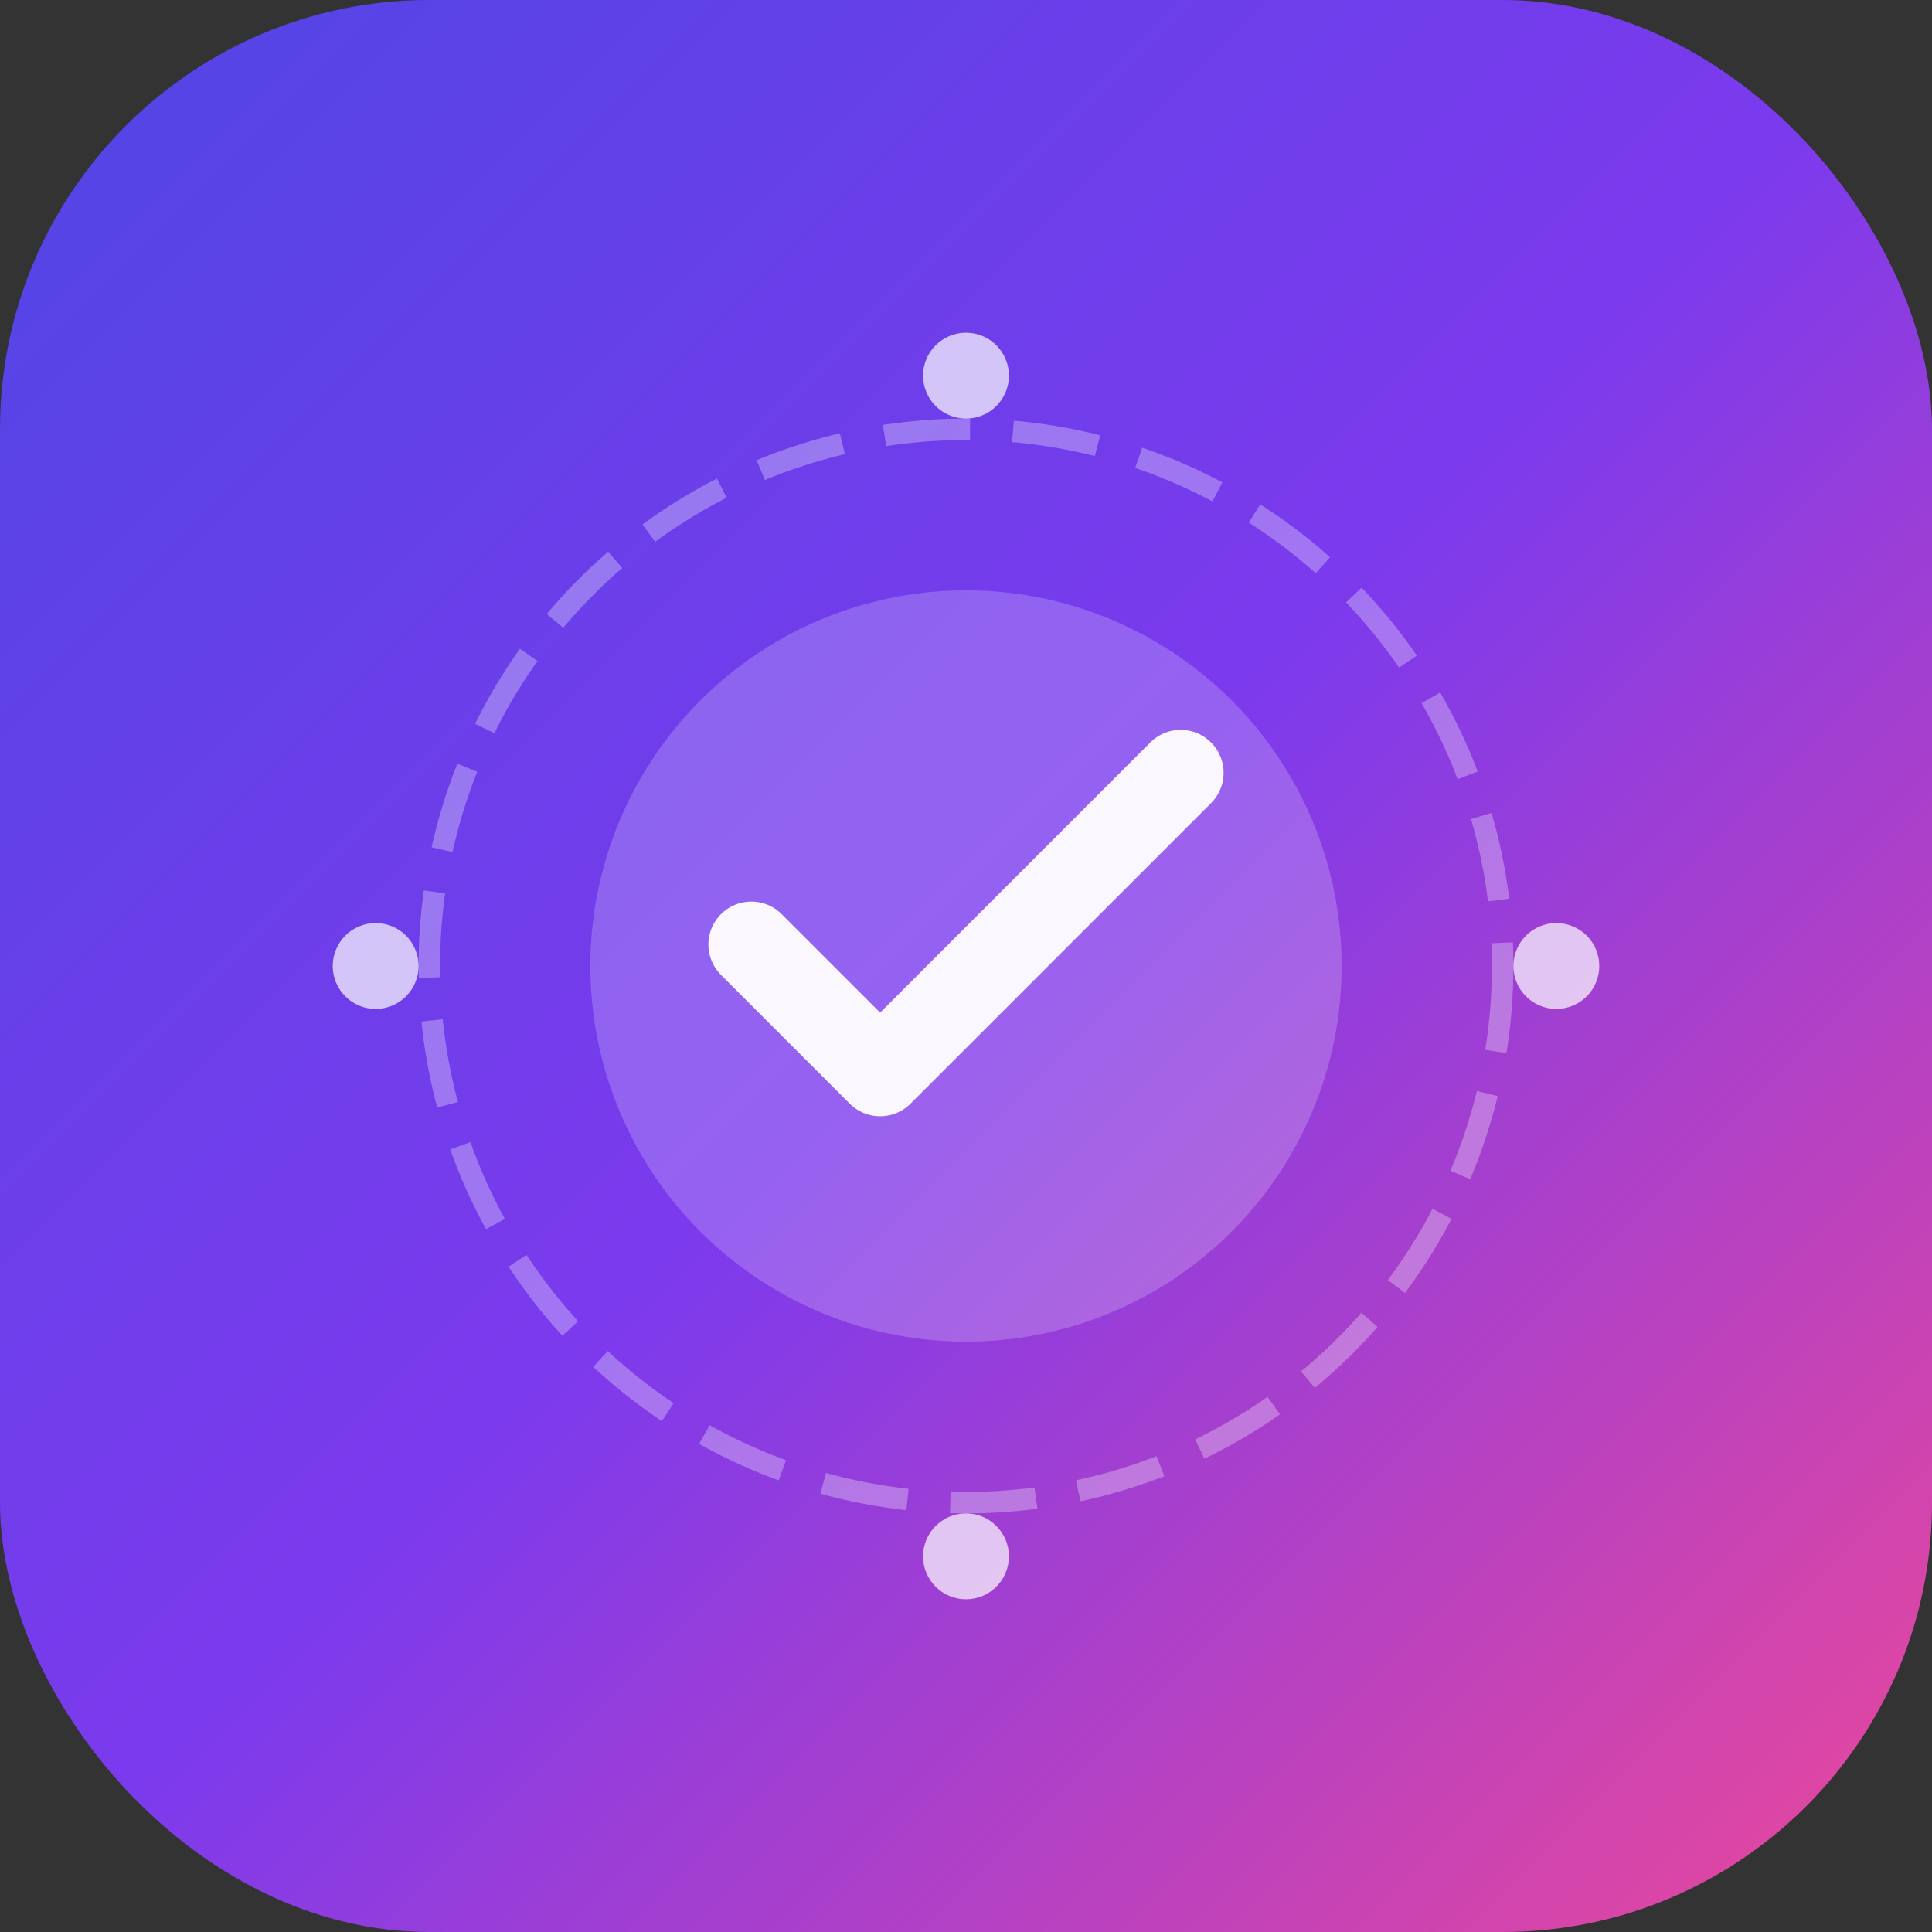 <svg width="180" height="180" viewBox="0 0 180 180" fill="none" xmlns="http://www.w3.org/2000/svg">
  <rect x="0" y="0" width="180" height="180" fill="#333333" stroke="none"/>
  <!-- Background with iOS style rounded corners -->
  <rect width="180" height="180" rx="40" fill="url(#gradient)" />
  
  <!-- Central checkmark design optimized for small size -->
  <circle cx="90" cy="90" r="35" fill="white" opacity="0.2" />
  
  <!-- Simple but bold checkmark -->
  <path d="M70 88 L82 100 L110 72" stroke="white" stroke-width="8" stroke-linecap="round" stroke-linejoin="round" fill="none" opacity="0.95" />
  
  <!-- Minimal activity indicators - just dots for clarity at small size -->
  <g opacity="0.7">
    <!-- Top -->
    <circle cx="90" cy="35" r="4" fill="white" />
    
    <!-- Right -->
    <circle cx="145" cy="90" r="4" fill="white" />
    
    <!-- Bottom -->
    <circle cx="90" cy="145" r="4" fill="white" />
    
    <!-- Left -->
    <circle cx="35" cy="90" r="4" fill="white" />
  </g>
  
  <!-- Subtle progress ring -->
  <circle cx="90" cy="90" r="50" stroke="white" stroke-width="2" fill="none" opacity="0.3" stroke-dasharray="8 4" />
  
  <defs>
    <linearGradient id="gradient" x1="0%" y1="0%" x2="100%" y2="100%">
      <stop offset="0%" style="stop-color:#4f46e5;stop-opacity:1" />
      <stop offset="50%" style="stop-color:#7c3aed;stop-opacity:1" />
      <stop offset="100%" style="stop-color:#ec4899;stop-opacity:1" />
    </linearGradient>
  </defs>
</svg>